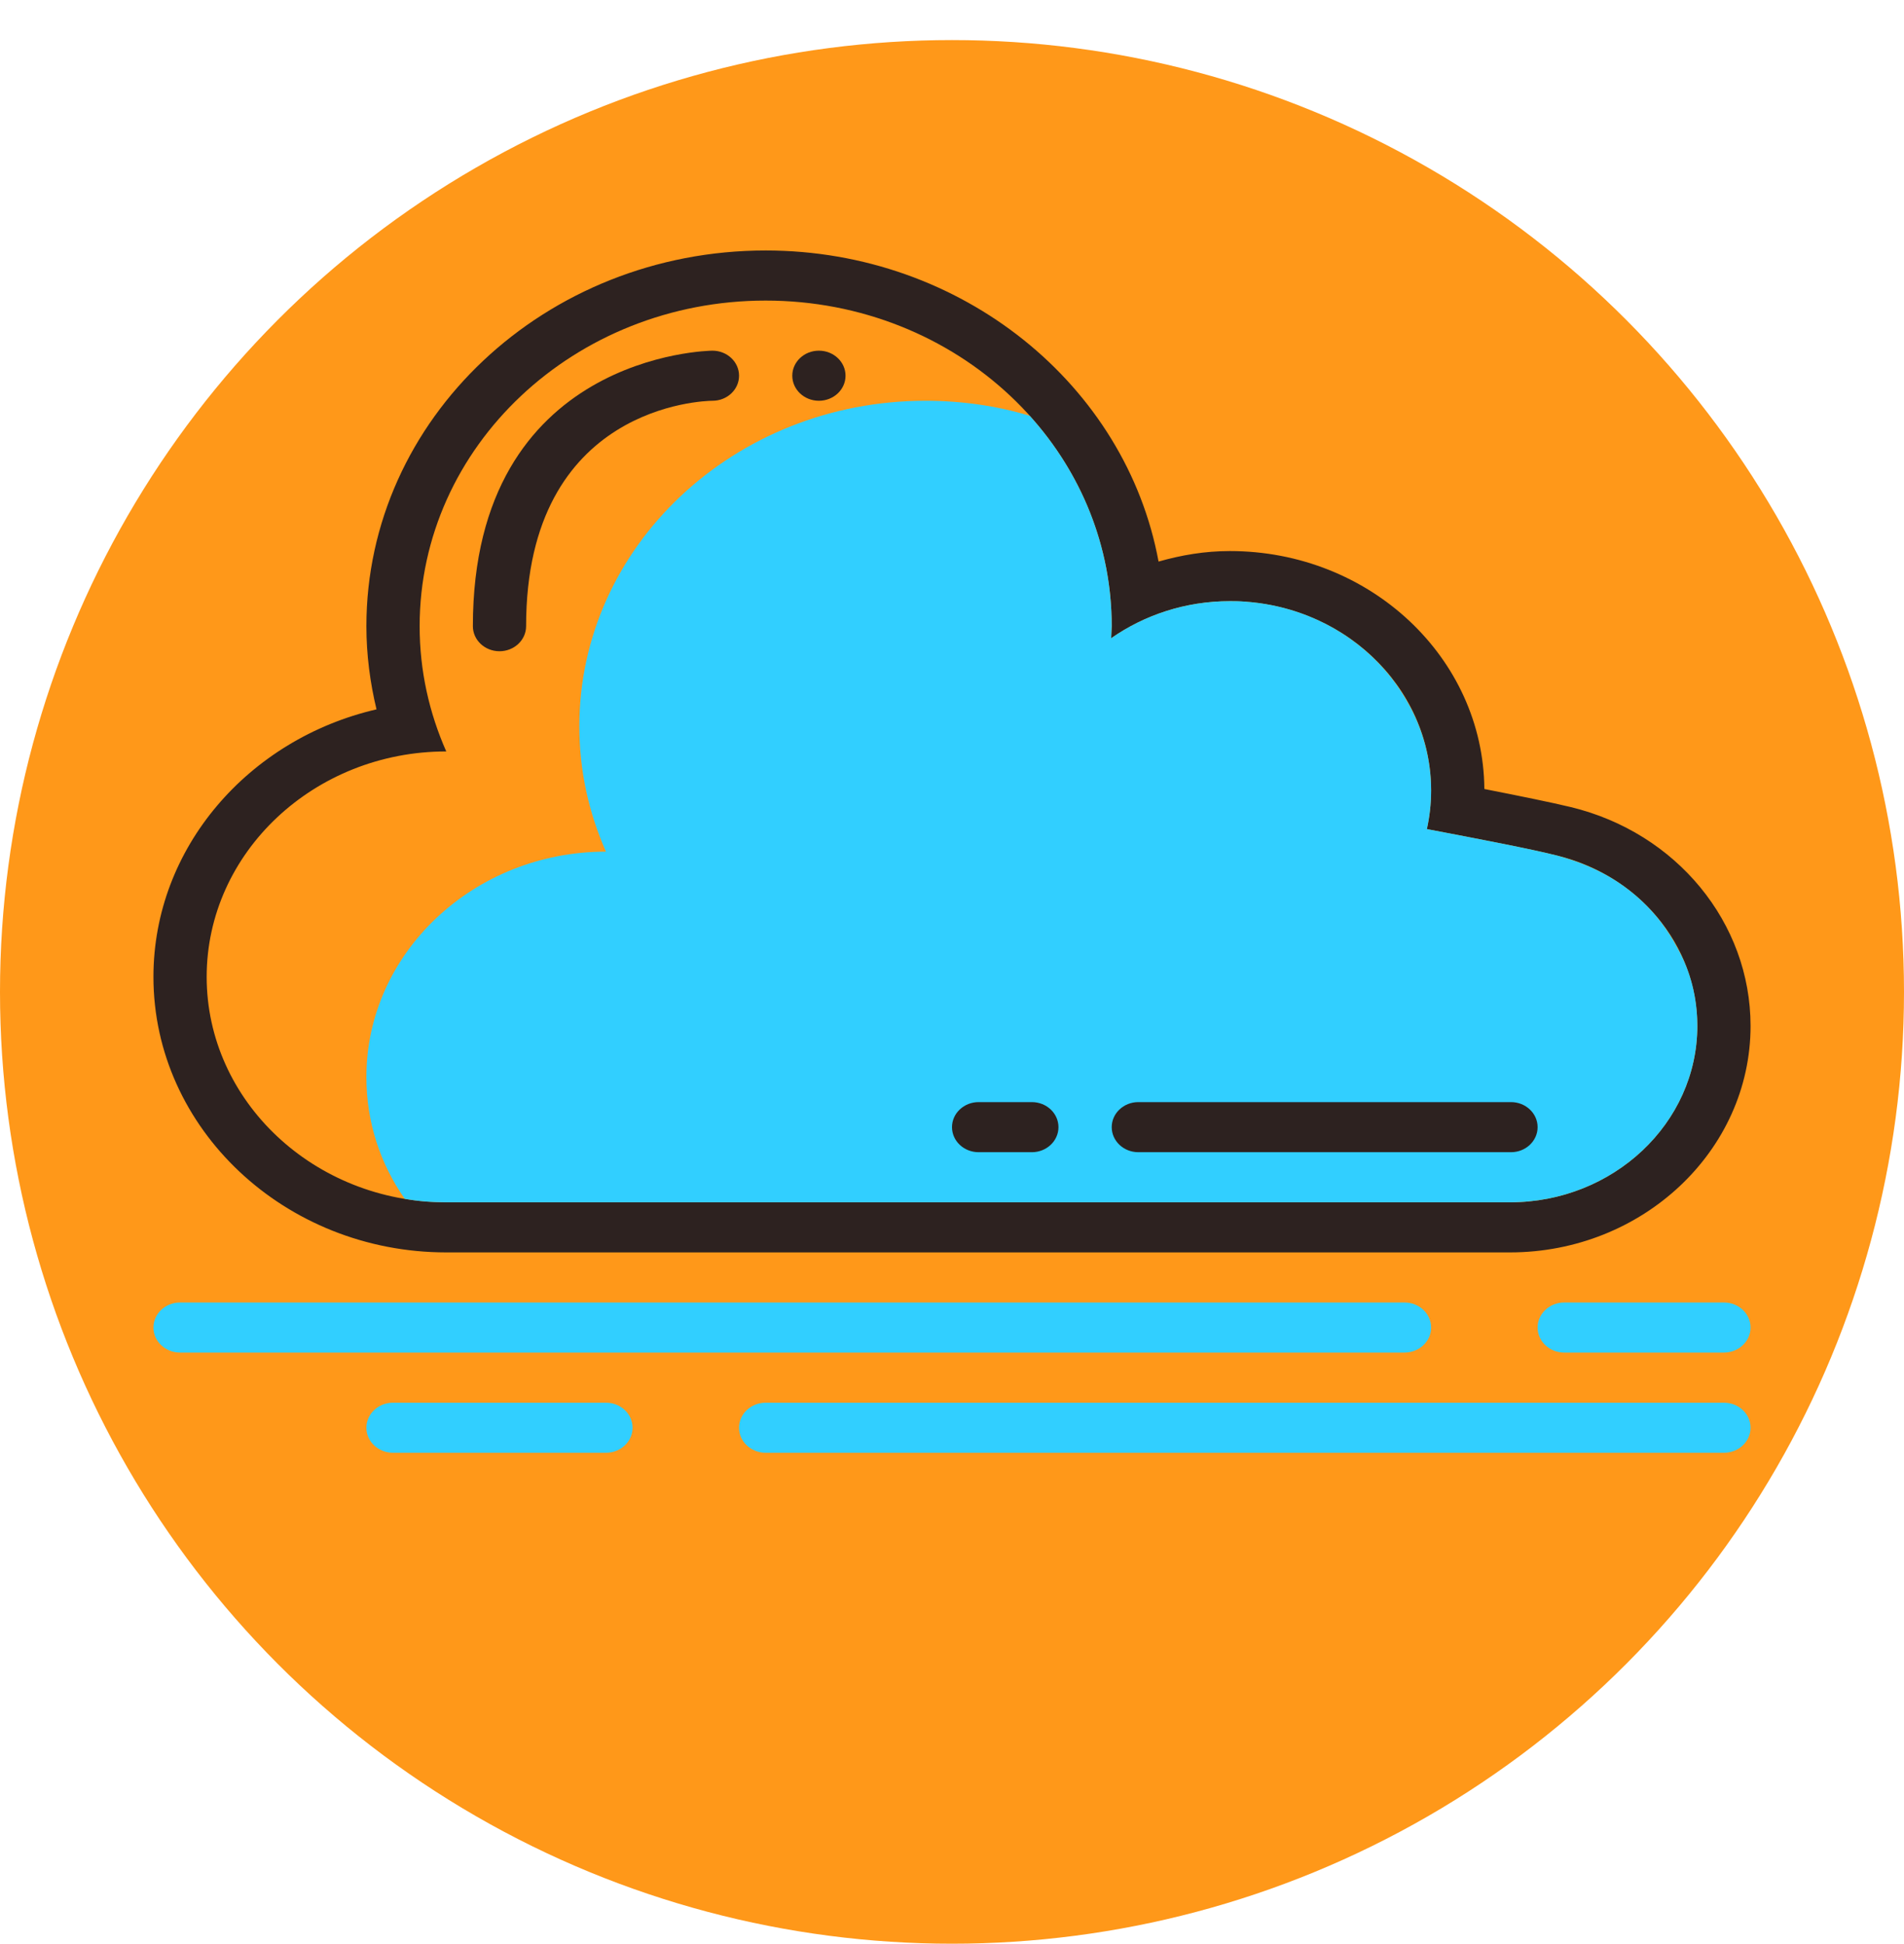 <svg width="95" height="97" viewBox="0 0 95 97" fill="none" xmlns="http://www.w3.org/2000/svg">
<circle cx="47.5" cy="49.5" r="47.5" fill="#FF9819"/>
<path d="M78.366 40.275C77.433 40.05 75.842 39.725 74.062 39.375C74.009 32.825 68.352 27.5 61.366 27.5C60.117 27.5 58.948 27.7 57.806 28.025C56.186 19.225 48.005 12.5 38.203 12.5C27.206 12.5 18.281 20.9 18.281 31.25C18.281 32.675 18.467 34.075 18.786 35.4C12.411 36.875 7.656 42.3 7.656 48.75C7.656 56.325 14.217 62.5 22.266 62.5H75.338C81.952 62.5 87.344 57.425 87.344 51.2C87.344 46.05 83.652 41.55 78.366 40.275ZM75.338 60H22.266C15.678 60 10.312 54.95 10.312 48.75C10.312 42.55 15.678 37.5 22.266 37.5C21.416 35.575 20.938 33.475 20.938 31.25C20.938 22.275 28.667 15 38.203 15C47.739 15 55.469 22.275 55.469 31.25L55.442 31.85C57.089 30.7 59.134 30 61.366 30C66.917 30 71.406 34.225 71.406 39.45C71.406 40.125 71.327 40.775 71.194 41.375C73.823 41.875 76.427 42.375 77.702 42.7C81.713 43.675 84.688 47.125 84.688 51.2C84.688 56.05 80.491 60 75.338 60Z" fill="#2D2220"/>
<path d="M84.688 51.2C84.688 56.05 80.491 60 75.338 60H22.266C21.548 60 20.858 59.95 20.194 59.825C18.972 58.075 18.281 56 18.281 53.75C18.281 47.55 23.647 42.5 30.234 42.5C29.384 40.575 28.906 38.475 28.906 36.25C28.906 27.275 36.636 20 46.172 20C47.978 20 49.731 20.25 51.378 20.75C53.928 23.575 55.469 27.25 55.469 31.25L55.442 31.85C57.089 30.7 59.134 30 61.366 30C61.634 30 61.87 30 62.136 30.025C65.669 30.275 68.67 32.25 70.237 35.05C70.981 36.35 71.406 37.875 71.406 39.45C71.406 40.125 71.327 40.775 71.194 41.375C73.823 41.875 76.427 42.375 77.702 42.7C78.259 42.85 78.791 43.025 79.295 43.25C81.21 44.075 82.748 45.5 83.678 47.275C84.342 48.45 84.688 49.775 84.688 51.2Z" fill="#31CFFF"/>
<path d="M76.719 66.25C76.719 65.56 77.314 65 78.047 65H86.016C86.749 65 87.344 65.56 87.344 66.25C87.344 66.94 86.749 67.5 86.016 67.5H78.047C77.314 67.5 76.719 66.94 76.719 66.25Z" fill="#31CFFF"/>
<path d="M7.656 66.25C7.656 65.56 8.251 65 8.984 65H70.078C70.811 65 71.406 65.56 71.406 66.25C71.406 66.94 70.811 67.5 70.078 67.5H8.984C8.251 67.5 7.656 66.94 7.656 66.25Z" fill="#31CFFF"/>
<path d="M36.875 71.25C36.875 70.56 37.47 70 38.203 70H86.016C86.749 70 87.344 70.56 87.344 71.25C87.344 71.94 86.749 72.5 86.016 72.5H38.203C37.47 72.5 36.875 71.94 36.875 71.25Z" fill="#31CFFF"/>
<path d="M18.281 71.25C18.281 70.56 18.876 70 19.609 70H30.234C30.968 70 31.562 70.56 31.562 71.25C31.562 71.94 30.968 72.5 30.234 72.5H19.609C18.876 72.5 18.281 71.94 18.281 71.25Z" fill="#31CFFF"/>
<path d="M24.922 32.5C24.189 32.5 23.594 31.94 23.594 31.25C23.594 17.657 35.427 17.5 35.547 17.5C36.28 17.5 36.875 18.06 36.875 18.75C36.875 19.44 36.283 20 35.55 20C35.138 20.003 26.25 20.223 26.25 31.25C26.25 31.94 25.655 32.5 24.922 32.5Z" fill="#2D2220"/>
<path d="M40.859 20C41.593 20 42.188 19.44 42.188 18.75C42.188 18.06 41.593 17.5 40.859 17.5C40.126 17.5 39.531 18.06 39.531 18.75C39.531 19.44 40.126 20 40.859 20Z" fill="#2D2220"/>
<path d="M76.719 56.25C76.719 55.56 76.124 55 75.391 55H56.797C56.064 55 55.469 55.56 55.469 56.25C55.469 56.94 56.064 57.5 56.797 57.5H75.391C76.124 57.5 76.719 56.94 76.719 56.25Z" fill="#2D2220"/>
<path d="M47.5 56.25C47.5 55.56 48.095 55 48.828 55H51.484C52.218 55 52.812 55.56 52.812 56.25C52.812 56.94 52.218 57.5 51.484 57.5H48.828C48.095 57.5 47.5 56.94 47.5 56.25Z" fill="#2D2220"/>
</svg>

